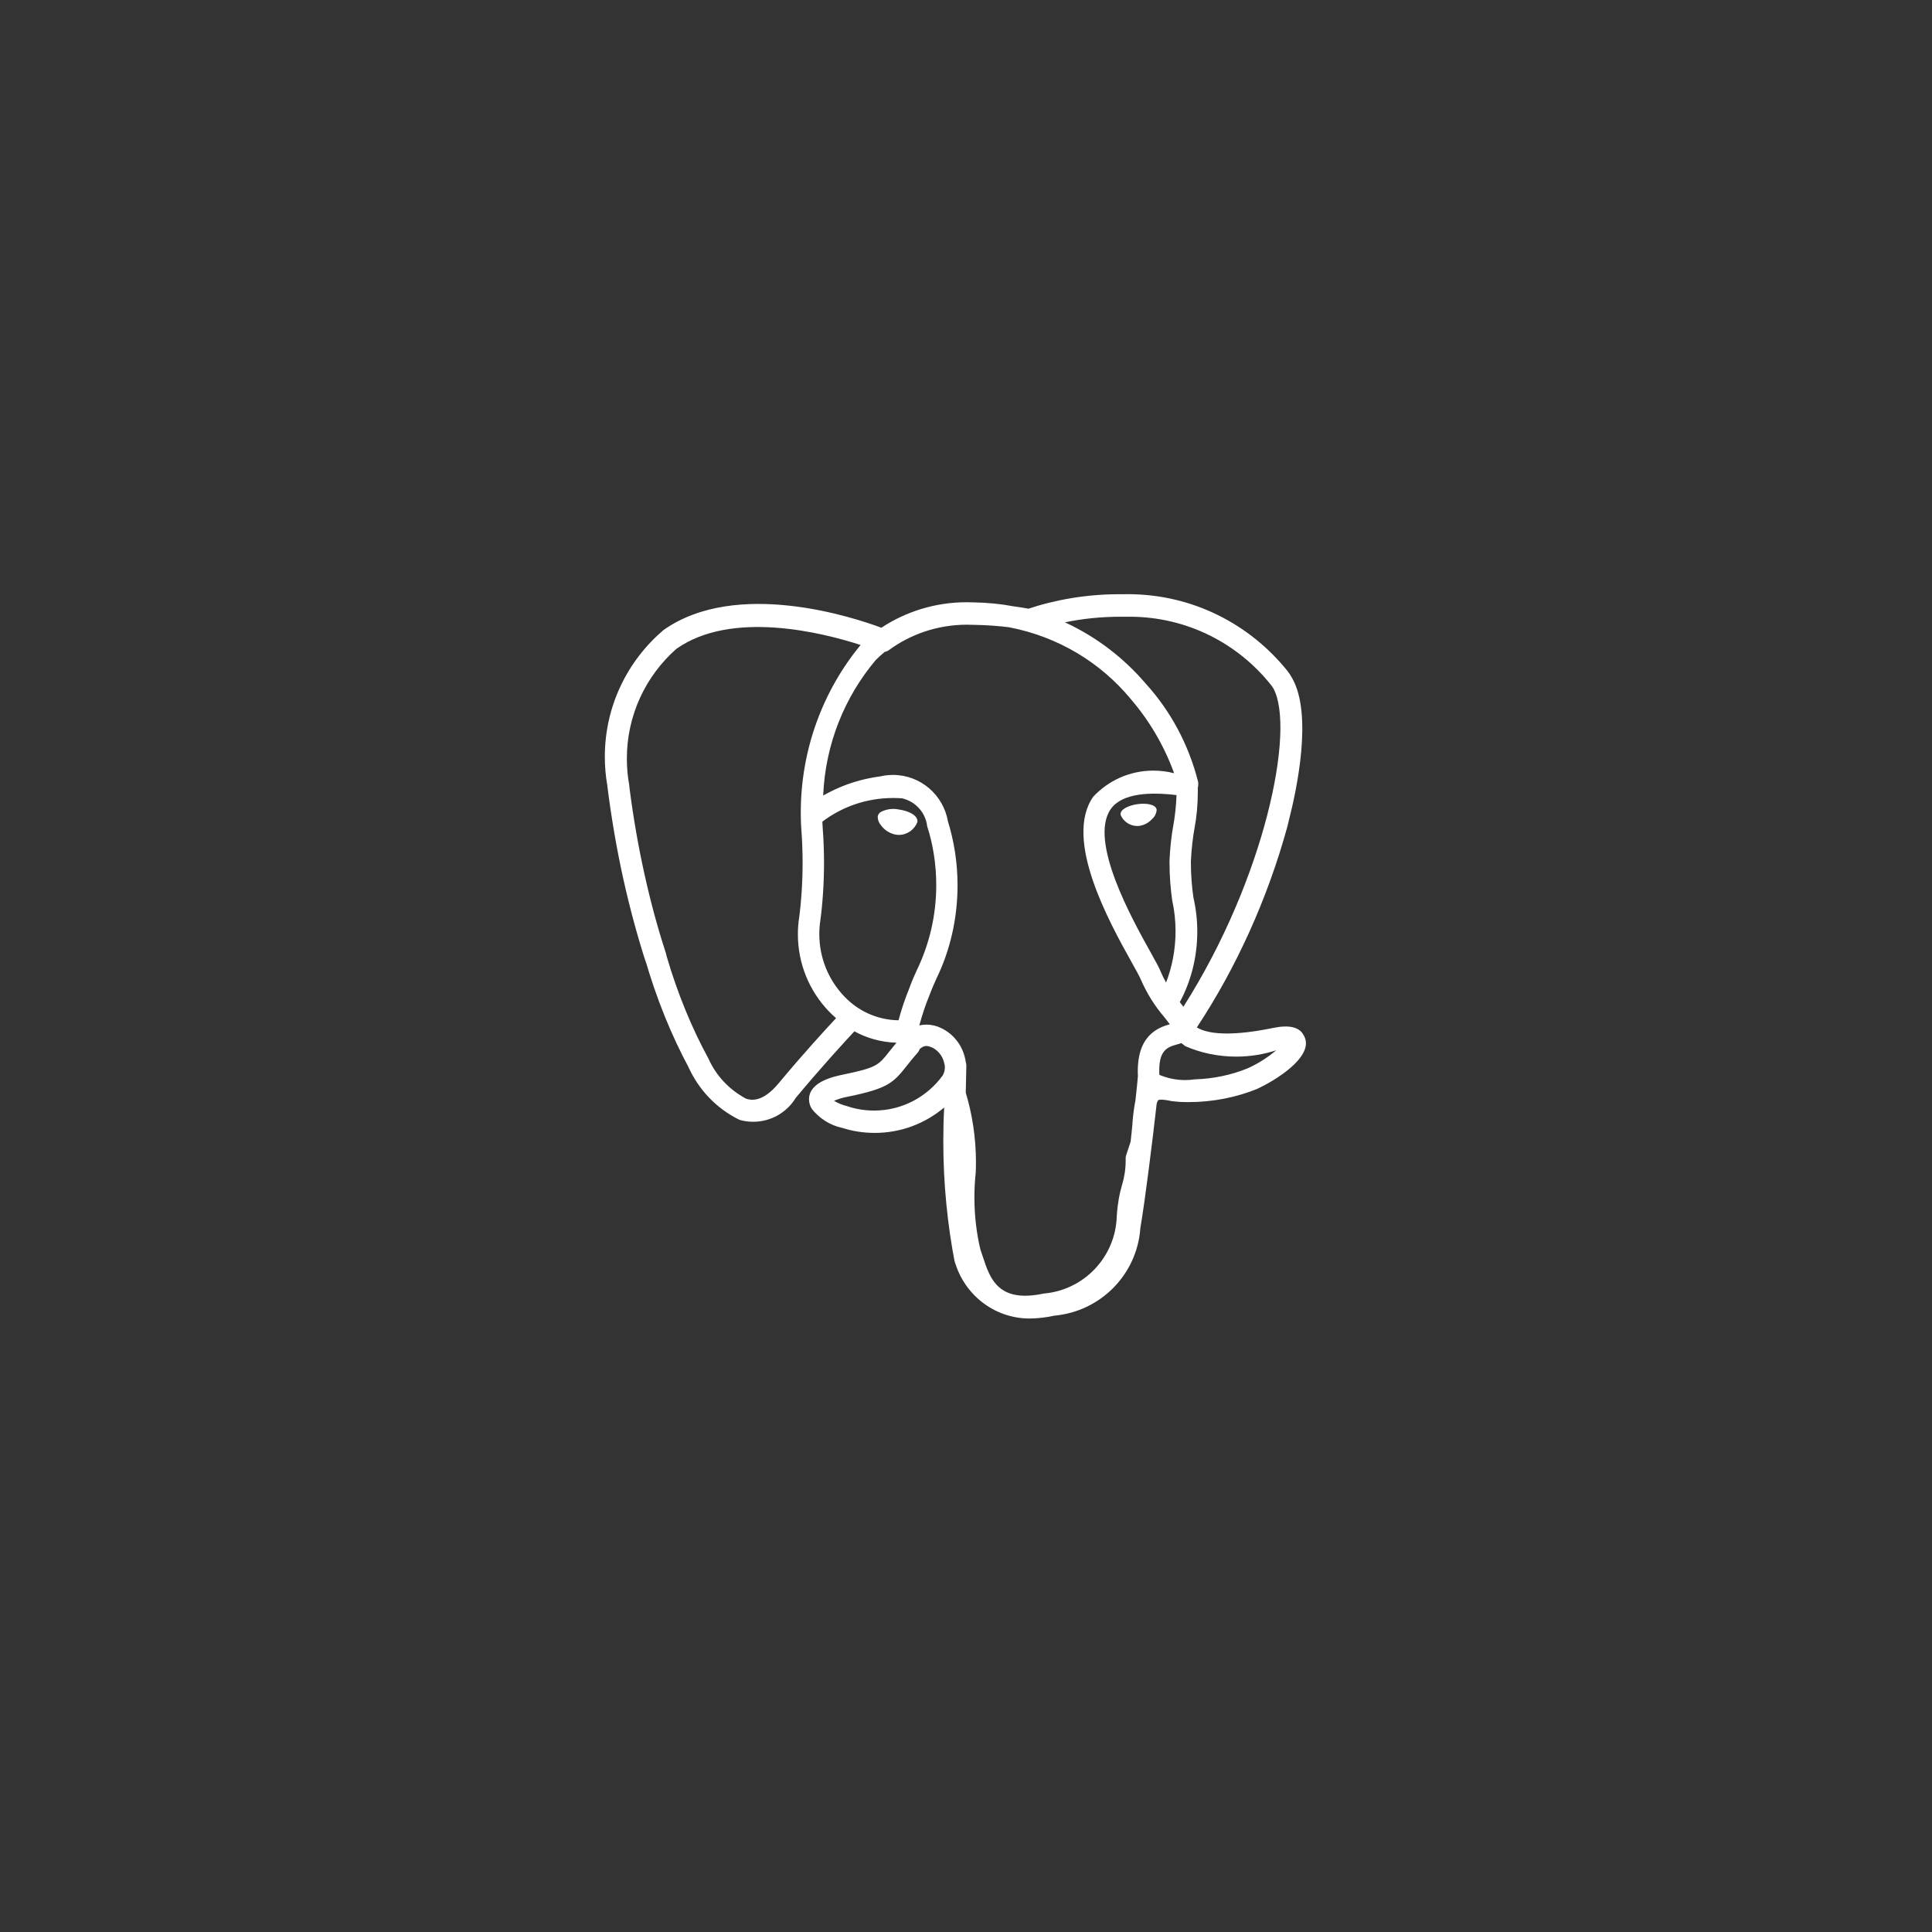 <svg width="200" height="200" viewBox="0 0 200 200" fill="none" xmlns="http://www.w3.org/2000/svg">
<rect x="0" y="0" width="200" height="200" fill="#333333" stroke="none"/>
<path d="M119.737 83.823C119.712 84.21 119.532 84.553 119.26 84.79L119.257 84.793C118.93 85.15 118.492 85.4 117.997 85.488L117.985 85.49C117.915 85.5 117.832 85.508 117.75 85.508C117.747 85.508 117.742 85.508 117.74 85.508C116.96 85.508 116.29 85.035 116.005 84.358L116 84.345C115.925 83.793 116.825 83.375 117.752 83.245C118.68 83.115 119.662 83.273 119.737 83.823ZM94.962 85.108C94.66 85.885 93.917 86.428 93.047 86.428C93.037 86.428 93.03 86.428 93.02 86.428H93.022C92.932 86.428 92.847 86.42 92.76 86.41H92.77C92.117 86.293 91.562 85.933 91.195 85.43L91.19 85.423C90.985 85.188 90.86 84.875 90.86 84.538V84.535C90.89 84.343 90.997 84.178 91.147 84.073L91.15 84.07C91.53 83.86 91.985 83.738 92.47 83.738C92.677 83.738 92.88 83.76 93.075 83.803L93.057 83.8C94.045 83.938 95.065 84.405 94.967 85.108H94.962ZM122.507 104.215L122.24 103.88L122.13 103.743C123.272 101.628 123.942 99.11 123.942 96.44C123.942 95.22 123.802 94.035 123.537 92.895L123.557 93C123.382 91.868 123.28 90.56 123.28 89.23C123.28 89.213 123.28 89.195 123.28 89.178C123.337 87.925 123.47 86.755 123.675 85.608L123.65 85.773C123.872 84.613 124 83.278 124 81.913C124 81.785 124 81.66 123.997 81.535V81.555C124.027 81.433 124.045 81.295 124.045 81.15C124.045 81.083 124.04 81.018 124.035 80.953V80.96C123.035 77.01 121.157 73.588 118.615 70.778L118.632 70.798C116.355 68.128 113.555 65.975 110.382 64.49L110.232 64.428C111.972 64.055 113.972 63.843 116.022 63.843C116.21 63.843 116.397 63.845 116.585 63.848H116.557C116.67 63.845 116.8 63.843 116.932 63.843C122.877 63.843 128.172 66.615 131.597 70.938L131.627 70.978C131.697 71.068 131.767 71.17 131.827 71.278L131.835 71.29C134.095 75.525 130.972 90.895 122.505 104.22L122.507 104.215ZM121.792 82.305C121.752 83.443 121.632 84.52 121.442 85.573L121.462 85.435C121.267 86.498 121.127 87.763 121.07 89.048L121.067 89.11C121.067 89.153 121.067 89.2 121.067 89.25C121.067 90.668 121.172 92.06 121.377 93.42L121.357 93.268C121.57 94.21 121.692 95.29 121.692 96.403C121.692 98.31 121.332 100.135 120.675 101.808L120.71 101.708C120.52 101.38 120.322 100.985 120.15 100.575L120.122 100.503C119.957 100.105 119.6 99.463 119.107 98.578C117.185 95.128 112.68 87.05 114.985 83.755C116.17 82.06 119.175 81.988 121.79 82.308L121.792 82.305ZM120.015 111.268C119.887 108.67 120.855 108.398 121.88 108.11C122.021 108.072 122.162 108.029 122.302 107.983C122.427 108.093 122.565 108.2 122.707 108.295L122.72 108.303C124.27 108.985 126.075 109.38 127.975 109.38C129.455 109.38 130.877 109.14 132.207 108.695L132.112 108.723C131.252 109.455 130.272 110.083 129.212 110.568L129.135 110.6C127.525 111.26 125.657 111.673 123.702 111.735H123.677C123.38 111.78 123.037 111.808 122.69 111.808C121.725 111.808 120.805 111.608 119.972 111.248L120.017 111.265L120.015 111.268ZM117.232 116.333C117.18 116.885 117.12 117.508 117.04 118.195L116.585 119.565C116.55 119.665 116.53 119.78 116.527 119.9C116.53 119.968 116.53 120.045 116.53 120.123C116.53 121.01 116.397 121.87 116.152 122.678L116.167 122.615C115.877 123.588 115.677 124.715 115.61 125.878L115.607 125.918C115.477 130.128 112.22 133.535 108.087 133.903L108.055 133.905C103.32 134.92 102.48 132.353 101.74 130.088C101.665 129.851 101.585 129.615 101.5 129.38C101.1 127.75 100.87 125.878 100.87 123.953C100.87 123.053 100.92 122.165 101.017 121.29L101.007 121.398C101.022 121.078 101.03 120.7 101.03 120.323C101.03 117.758 100.645 115.283 99.927 112.953L99.975 113.13C99.988 112.214 100.008 111.285 100.035 110.345C100.035 110.338 100.035 110.325 100.035 110.315C100.035 110.2 100.017 110.09 99.985 109.985L99.987 109.993C99.952 109.743 99.905 109.523 99.842 109.31L99.85 109.343C99.497 108.04 98.61 106.99 97.44 106.433L97.412 106.42C96.972 106.2 96.452 106.07 95.9 106.07C95.64 106.07 95.387 106.098 95.145 106.153L95.167 106.148C95.487 104.973 95.817 104.013 96.197 103.078L96.132 103.26L96.297 102.818C96.482 102.318 96.715 101.8 96.962 101.253C98.327 98.443 99.125 95.14 99.125 91.65C99.125 89.305 98.765 87.045 98.097 84.92L98.14 85.078C97.682 82.308 95.302 80.22 92.437 80.22C91.987 80.22 91.547 80.273 91.127 80.37L91.167 80.363C89.177 80.623 87.377 81.208 85.74 82.068L85.827 82.025C85.621 82.13 85.416 82.239 85.215 82.35C85.442 76.983 87.455 72.125 90.667 68.313L90.637 68.348C90.932 68.05 91.242 67.768 91.562 67.503L91.585 67.485C91.757 67.45 91.91 67.38 92.04 67.283L92.037 67.285C94.27 65.65 97.072 64.668 100.105 64.668C100.347 64.668 100.587 64.673 100.825 64.685L100.792 64.683C102.107 64.703 103.377 64.793 104.627 64.953L104.46 64.935C109.567 65.918 113.927 68.593 117.04 72.343L117.067 72.378C118.937 74.55 120.452 77.095 121.482 79.873L121.537 80.045C120.895 79.873 120.157 79.773 119.397 79.773C116.94 79.773 114.727 80.813 113.172 82.475L113.167 82.48C110.067 86.913 114.865 95.518 117.17 99.653C117.592 100.41 117.957 101.065 118.072 101.343C118.722 102.845 119.54 104.138 120.522 105.285L120.505 105.265C120.722 105.538 120.932 105.8 121.095 106.03C119.842 106.39 117.592 107.225 117.797 111.395C117.76 111.883 117.665 112.79 117.537 113.94C117.402 114.613 117.292 115.433 117.23 116.265L117.225 116.335L117.232 116.333ZM94.227 102.048L94.062 102.488C93.72 103.308 93.365 104.35 93.07 105.418L93.022 105.62C90.79 105.588 88.785 104.633 87.37 103.118L87.365 103.113C85.785 101.445 84.815 99.188 84.815 96.703C84.815 96.208 84.852 95.723 84.927 95.248L84.92 95.3C85.162 93.5 85.302 91.423 85.302 89.31C85.302 88.055 85.252 86.813 85.157 85.583L85.167 85.745C85.152 85.478 85.137 85.243 85.13 85.058C87.142 83.53 89.69 82.608 92.452 82.608C92.782 82.608 93.107 82.62 93.43 82.645L93.387 82.643C94.772 82.965 95.815 84.113 95.98 85.525L95.982 85.54C96.577 87.36 96.92 89.455 96.92 91.628C96.92 94.793 96.192 97.788 94.897 100.458L94.95 100.338C94.687 100.92 94.44 101.47 94.227 102.043V102.048ZM87.685 114.508C87.172 114.378 86.722 114.188 86.312 113.94L86.335 113.953C86.765 113.77 87.272 113.618 87.797 113.52L87.845 113.513C91.855 112.688 92.472 112.105 93.825 110.388C94.135 109.995 94.485 109.548 94.972 109.005C95.072 108.893 95.152 108.758 95.2 108.608L95.202 108.6C95.735 108.128 96.052 108.258 96.567 108.47C97.135 108.783 97.555 109.31 97.717 109.938L97.72 109.955C97.777 110.118 97.812 110.303 97.812 110.498C97.812 110.81 97.725 111.103 97.575 111.35L97.58 111.343C95.967 113.548 93.39 114.965 90.482 114.965C89.482 114.965 88.52 114.798 87.622 114.488L87.685 114.508ZM68.917 98.615C67.29 93.653 65.965 87.765 65.182 81.705L65.13 81.208C64.977 80.403 64.892 79.475 64.892 78.53C64.892 74.015 66.865 69.963 69.995 67.188L70.01 67.175C75.747 63.118 85.13 65.485 89.092 66.768L89.062 66.798C85.225 71.478 82.897 77.528 82.897 84.118C82.897 84.343 82.9 84.568 82.905 84.793V84.76C82.905 85.018 82.925 85.383 82.955 85.883C83.037 86.908 83.085 88.103 83.085 89.31C83.085 91.315 82.955 93.29 82.7 95.228L82.725 95C82.642 95.515 82.597 96.11 82.597 96.715C82.597 99.793 83.802 102.59 85.77 104.658L85.765 104.653C86.016 104.916 86.279 105.164 86.552 105.395C85.47 106.555 83.115 109.12 80.61 112.135C78.837 114.268 77.612 113.858 77.21 113.725C75.497 112.805 74.155 111.378 73.365 109.648L73.342 109.593C71.632 106.463 70.127 102.823 69.017 99.013L68.92 98.62L68.917 98.615ZM135.112 107.508C135.065 107.365 135.005 107.243 134.932 107.13L134.937 107.138C134.502 106.315 133.447 106.07 131.79 106.413C126.625 107.478 124.625 106.823 123.9 106.353C127.942 100.223 131.195 93.123 133.277 85.538L133.4 85.015C134.247 81.733 135.892 74.008 133.782 70.233C133.635 69.953 133.477 69.713 133.302 69.488L133.31 69.498C129.402 64.61 123.44 61.508 116.752 61.508C116.562 61.508 116.372 61.51 116.185 61.515H116.212C116.107 61.513 115.985 61.513 115.86 61.513C112.505 61.513 109.277 62.063 106.265 63.075L106.477 63.013C105.942 62.913 105.405 62.828 104.865 62.758C103.645 62.525 102.232 62.38 100.787 62.358H100.767C100.56 62.348 100.317 62.343 100.072 62.343C96.785 62.343 93.727 63.328 91.18 65.02L91.24 64.983C88.562 63.98 76.28 59.843 68.677 65.228C64.955 68.403 62.612 73.095 62.612 78.338C62.612 79.35 62.7 80.343 62.867 81.308L62.852 81.205C63.69 87.95 65.05 94.02 66.932 99.858L66.735 99.148C67.967 103.438 69.492 107.15 71.365 110.648L71.212 110.338C72.295 112.798 74.167 114.748 76.502 115.9L76.567 115.93C76.987 116.053 77.47 116.125 77.97 116.125C79.825 116.125 81.45 115.148 82.36 113.678L82.372 113.655C84.875 110.645 87.34 107.95 88.447 106.76C89.702 107.458 91.19 107.888 92.775 107.938H92.79L92.792 107.95C92.529 108.264 92.272 108.582 92.02 108.905C90.96 110.25 90.74 110.528 87.332 111.23C86.362 111.43 83.787 111.96 83.75 113.765C83.75 113.775 83.75 113.785 83.75 113.798C83.75 114.165 83.857 114.508 84.042 114.795L84.037 114.788C84.817 115.775 85.915 116.483 87.172 116.758L87.21 116.765C88.207 117.09 89.357 117.278 90.547 117.278C93.297 117.278 95.812 116.283 97.757 114.633L97.742 114.645C97.682 115.69 97.65 116.915 97.65 118.148C97.65 122.53 98.077 126.815 98.89 130.96L98.822 130.543C99.777 133.975 102.862 136.46 106.532 136.493H106.537C107.46 136.485 108.352 136.378 109.212 136.183L109.13 136.198C113.927 135.77 117.707 131.935 118.047 127.15L118.05 127.12C118.52 124.4 119.305 118.138 119.732 114.308C119.752 114.145 119.817 114 119.912 113.88L119.91 113.883C119.912 113.88 120.127 113.735 121.245 113.978L121.382 114L122.175 114.07L122.222 114.073C122.46 114.083 122.74 114.09 123.02 114.09C125.58 114.09 128.025 113.59 130.257 112.68L130.13 112.725C132.142 111.793 135.77 109.5 135.112 107.508Z" fill="white"/>
</svg>
